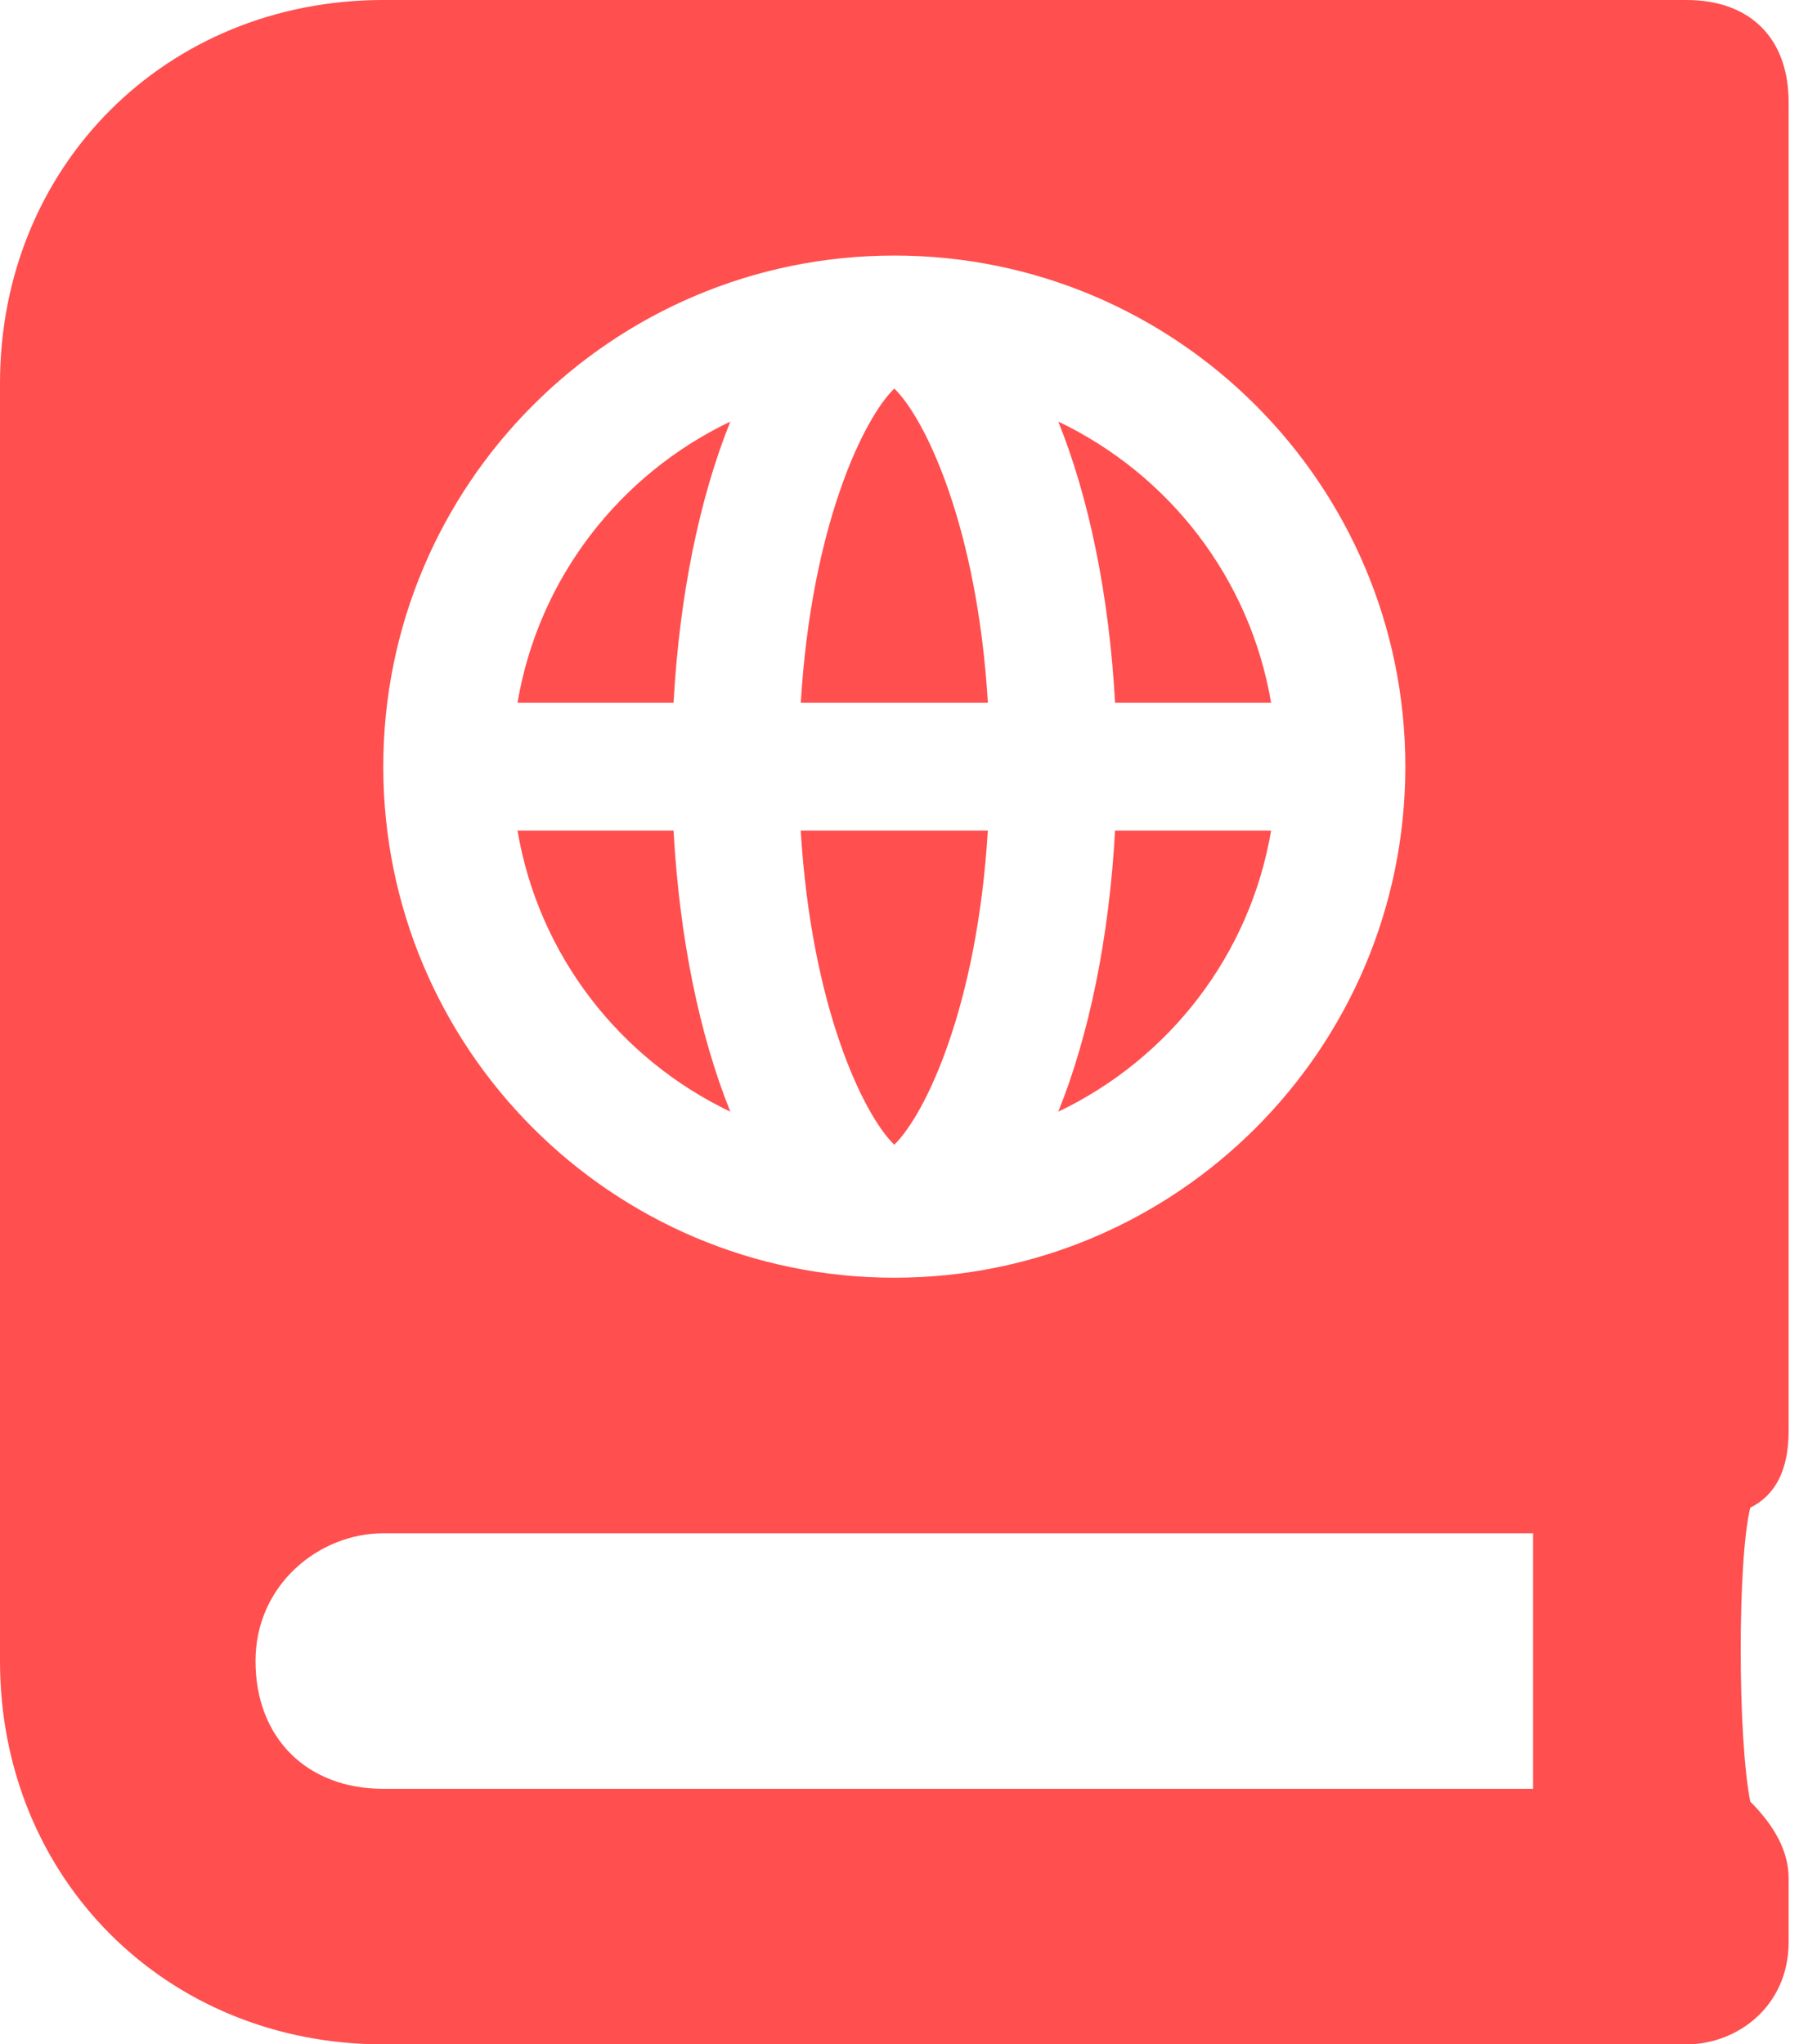 <svg width="32" height="36" viewBox="0 0 32 36" fill="none" xmlns="http://www.w3.org/2000/svg">
<path fill-rule="evenodd" clip-rule="evenodd" d="M31.5 25.2C31.5 25.875 31.275 26.325 30.825 26.55C30.6 27.45 30.6 30.6 30.825 31.725C31.275 32.175 31.5 32.625 31.5 33.075V34.2C31.5 35.325 30.6 36 29.7 36H6.75C2.925 36 0 33.075 0 29.25V6.75C0 2.925 2.925 0 6.75 0H29.7C30.825 0 31.5 0.675 31.5 1.8V25.2ZM14.103 12.375C14.29 9.262 15.209 7.366 15.75 6.842C16.291 7.366 17.21 9.263 17.398 12.375H14.103ZM22.386 12.375C22.014 10.18 20.587 8.355 18.638 7.424C19.178 8.764 19.533 10.475 19.638 12.375H22.386ZM22.386 14.625H19.638C19.533 16.526 19.178 18.235 18.638 19.576C20.587 18.645 22.015 16.82 22.386 14.625ZM12.862 7.424C10.913 8.355 9.485 10.18 9.114 12.375H11.862C11.967 10.475 12.322 8.764 12.862 7.424ZM11.862 14.625C11.967 16.526 12.322 18.235 12.862 19.576C10.913 18.645 9.485 16.82 9.114 14.625H11.862ZM17.397 14.625H14.102C14.289 17.737 15.209 19.634 15.749 20.158C16.291 19.634 17.21 17.737 17.397 14.625ZM15.75 4.5C20.72 4.5 24.75 8.53 24.75 13.5C24.75 18.47 20.72 22.5 15.75 22.5C10.78 22.5 6.75 18.47 6.75 13.5C6.75 8.53 10.78 4.5 15.75 4.5ZM6.75 31.5H27V27H6.75C5.625 27 4.5 27.9 4.5 29.25C4.5 30.6 5.4 31.5 6.75 31.5Z" fill="#FF4F4F"/>
</svg>
